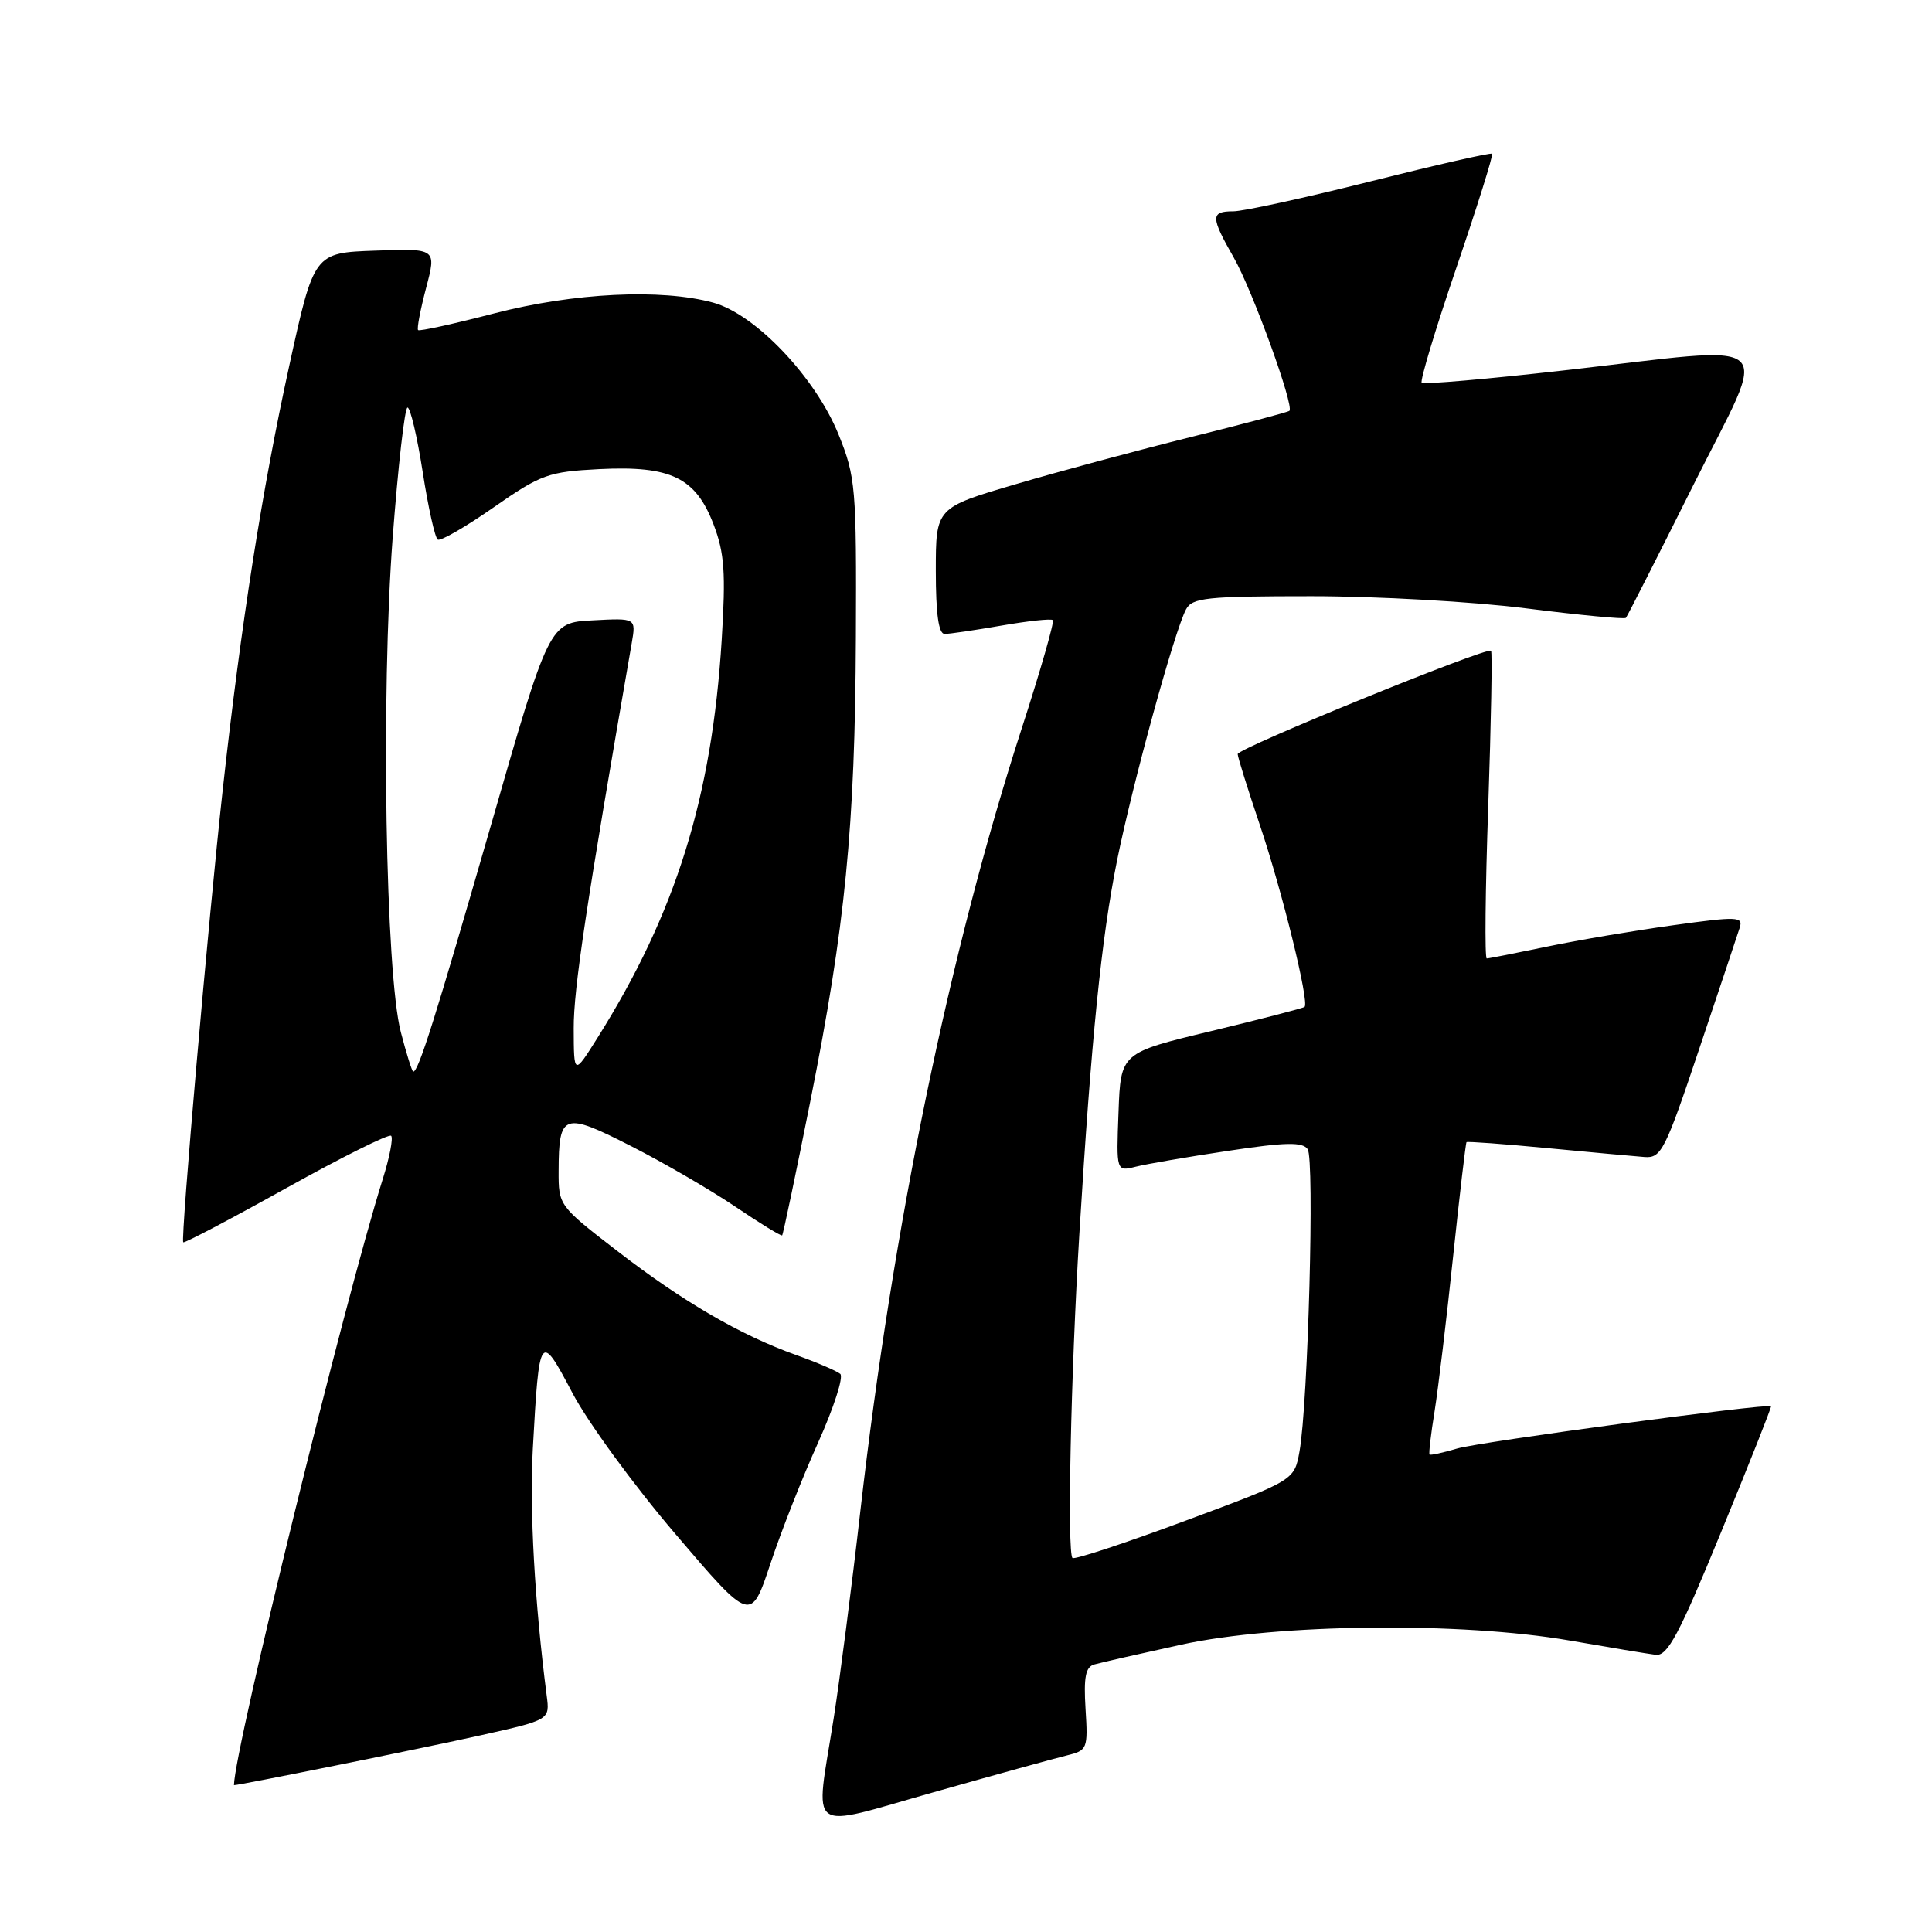 <?xml version="1.0" encoding="UTF-8" standalone="no"?>
<!DOCTYPE svg PUBLIC "-//W3C//DTD SVG 1.1//EN" "http://www.w3.org/Graphics/SVG/1.1/DTD/svg11.dtd" >
<svg xmlns="http://www.w3.org/2000/svg" xmlns:xlink="http://www.w3.org/1999/xlink" version="1.1" viewBox="0 0 256 256">
 <g >
 <path fill="currentColor"
d=" M 141.34 232.61 C 144.09 231.94 144.17 231.74 143.84 226.44 C 143.58 222.23 143.84 220.88 145.00 220.55 C 145.82 220.31 151.00 219.14 156.50 217.93 C 169.27 215.14 193.55 214.88 208.00 217.38 C 213.22 218.29 218.35 219.14 219.39 219.27 C 220.96 219.46 222.46 216.65 228.06 203.00 C 231.79 193.93 234.76 186.43 234.67 186.34 C 234.22 185.92 196.05 191.05 193.07 191.94 C 191.18 192.50 189.54 192.86 189.42 192.73 C 189.30 192.60 189.60 190.03 190.09 187.00 C 190.57 183.97 191.68 174.76 192.54 166.53 C 193.41 158.29 194.21 151.46 194.32 151.34 C 194.44 151.23 199.25 151.58 205.01 152.13 C 210.78 152.68 216.58 153.21 217.89 153.31 C 220.12 153.49 220.63 152.48 225.15 139.00 C 227.83 131.03 230.25 123.78 230.53 122.90 C 230.99 121.45 230.17 121.42 221.77 122.59 C 216.67 123.29 209.12 124.57 205.00 125.43 C 200.87 126.29 197.28 127.00 197.00 127.00 C 196.72 127.00 196.81 117.90 197.20 106.78 C 197.58 95.66 197.75 86.41 197.57 86.23 C 197.02 85.69 164.00 99.15 164.00 99.92 C 164.00 100.31 165.32 104.52 166.92 109.27 C 169.88 118.03 173.53 132.85 172.86 133.42 C 172.66 133.59 167.10 135.03 160.50 136.62 C 148.50 139.50 148.50 139.50 148.21 147.37 C 147.91 155.24 147.91 155.24 150.51 154.59 C 151.94 154.23 157.45 153.28 162.76 152.49 C 170.36 151.34 172.59 151.30 173.27 152.27 C 174.20 153.59 173.33 185.98 172.19 192.33 C 171.50 196.15 171.50 196.15 157.03 201.52 C 149.08 204.48 142.36 206.69 142.11 206.44 C 141.39 205.72 141.89 182.09 143.02 163.50 C 144.61 137.49 145.93 124.40 148.02 114.00 C 150.06 103.89 155.61 83.66 157.15 80.75 C 157.97 79.20 159.84 79.00 173.79 79.00 C 182.43 79.00 195.26 79.72 202.30 80.62 C 209.34 81.51 215.25 82.07 215.44 81.87 C 215.62 81.67 219.65 73.74 224.39 64.25 C 234.48 44.07 236.41 45.78 207.23 49.08 C 197.11 50.23 188.63 50.96 188.38 50.72 C 188.14 50.47 190.20 43.61 192.98 35.47 C 195.75 27.34 197.88 20.54 197.71 20.37 C 197.54 20.20 190.30 21.85 181.62 24.03 C 172.94 26.21 164.75 28.00 163.42 28.00 C 160.39 28.00 160.40 28.74 163.49 34.15 C 165.95 38.46 171.53 53.84 170.85 54.44 C 170.66 54.61 164.80 56.17 157.84 57.90 C 150.88 59.63 140.42 62.44 134.59 64.16 C 124.00 67.27 124.00 67.27 124.00 75.64 C 124.00 81.35 124.37 84.00 125.17 84.00 C 125.81 84.00 129.21 83.50 132.72 82.89 C 136.24 82.28 139.29 81.95 139.51 82.17 C 139.72 82.39 137.87 88.85 135.38 96.53 C 125.82 126.06 118.34 162.35 114.01 200.15 C 112.86 210.24 111.26 222.66 110.46 227.74 C 108.00 243.33 106.61 242.31 123.75 237.47 C 131.86 235.17 139.78 232.99 141.34 232.61 Z  M 63.68 229.94 C 72.86 227.89 72.86 227.89 72.44 224.69 C 70.84 212.29 70.16 200.13 70.60 192.00 C 71.45 176.57 71.55 176.43 75.85 184.58 C 77.88 188.45 84.03 196.87 89.52 203.29 C 99.49 214.98 99.49 214.98 102.07 207.24 C 103.48 202.98 106.33 195.74 108.41 191.14 C 110.48 186.54 111.80 182.45 111.34 182.05 C 110.88 181.66 108.25 180.53 105.50 179.55 C 98.12 176.92 90.47 172.47 81.75 165.73 C 74.05 159.79 74.00 159.72 74.02 155.13 C 74.04 147.51 74.67 147.30 83.61 151.86 C 87.95 154.07 94.18 157.69 97.45 159.90 C 100.73 162.12 103.51 163.82 103.64 163.69 C 103.77 163.57 105.44 155.60 107.36 145.98 C 112.01 122.67 113.30 109.59 113.41 84.50 C 113.50 64.59 113.38 63.19 111.12 57.59 C 108.06 50.01 100.10 41.63 94.50 40.10 C 87.59 38.22 76.05 38.79 65.47 41.53 C 60.12 42.92 55.58 43.92 55.40 43.74 C 55.22 43.55 55.70 41.05 56.46 38.16 C 57.84 32.92 57.84 32.92 49.72 33.21 C 41.61 33.50 41.61 33.50 38.32 48.50 C 34.75 64.79 31.95 82.59 29.53 104.50 C 27.63 121.67 23.91 164.24 24.28 164.61 C 24.43 164.76 30.57 161.53 37.93 157.43 C 45.29 153.33 51.55 150.21 51.83 150.50 C 52.12 150.79 51.62 153.38 50.71 156.26 C 45.62 172.48 31.10 231.63 31.00 236.54 C 31.00 236.70 56.27 231.60 63.68 229.94 Z  M 53.11 136.75 C 51.08 128.96 50.47 92.03 52.03 71.25 C 52.75 61.76 53.63 54.00 54.00 54.00 C 54.37 54.00 55.28 57.85 56.01 62.54 C 56.74 67.24 57.64 71.28 58.01 71.50 C 58.38 71.73 61.71 69.81 65.42 67.22 C 71.70 62.85 72.66 62.51 79.43 62.16 C 88.90 61.69 92.18 63.28 94.56 69.51 C 96.00 73.29 96.18 75.89 95.63 84.78 C 94.34 105.64 89.55 120.99 79.18 137.50 C 76.04 142.50 76.04 142.50 76.02 136.26 C 76.00 131.05 77.66 120.02 83.71 85.20 C 84.28 81.89 84.28 81.89 78.53 82.20 C 72.78 82.50 72.78 82.50 65.01 109.50 C 57.70 134.85 55.45 142.00 54.76 142.00 C 54.60 142.00 53.86 139.64 53.11 136.75 Z "/>
</g>
</svg>